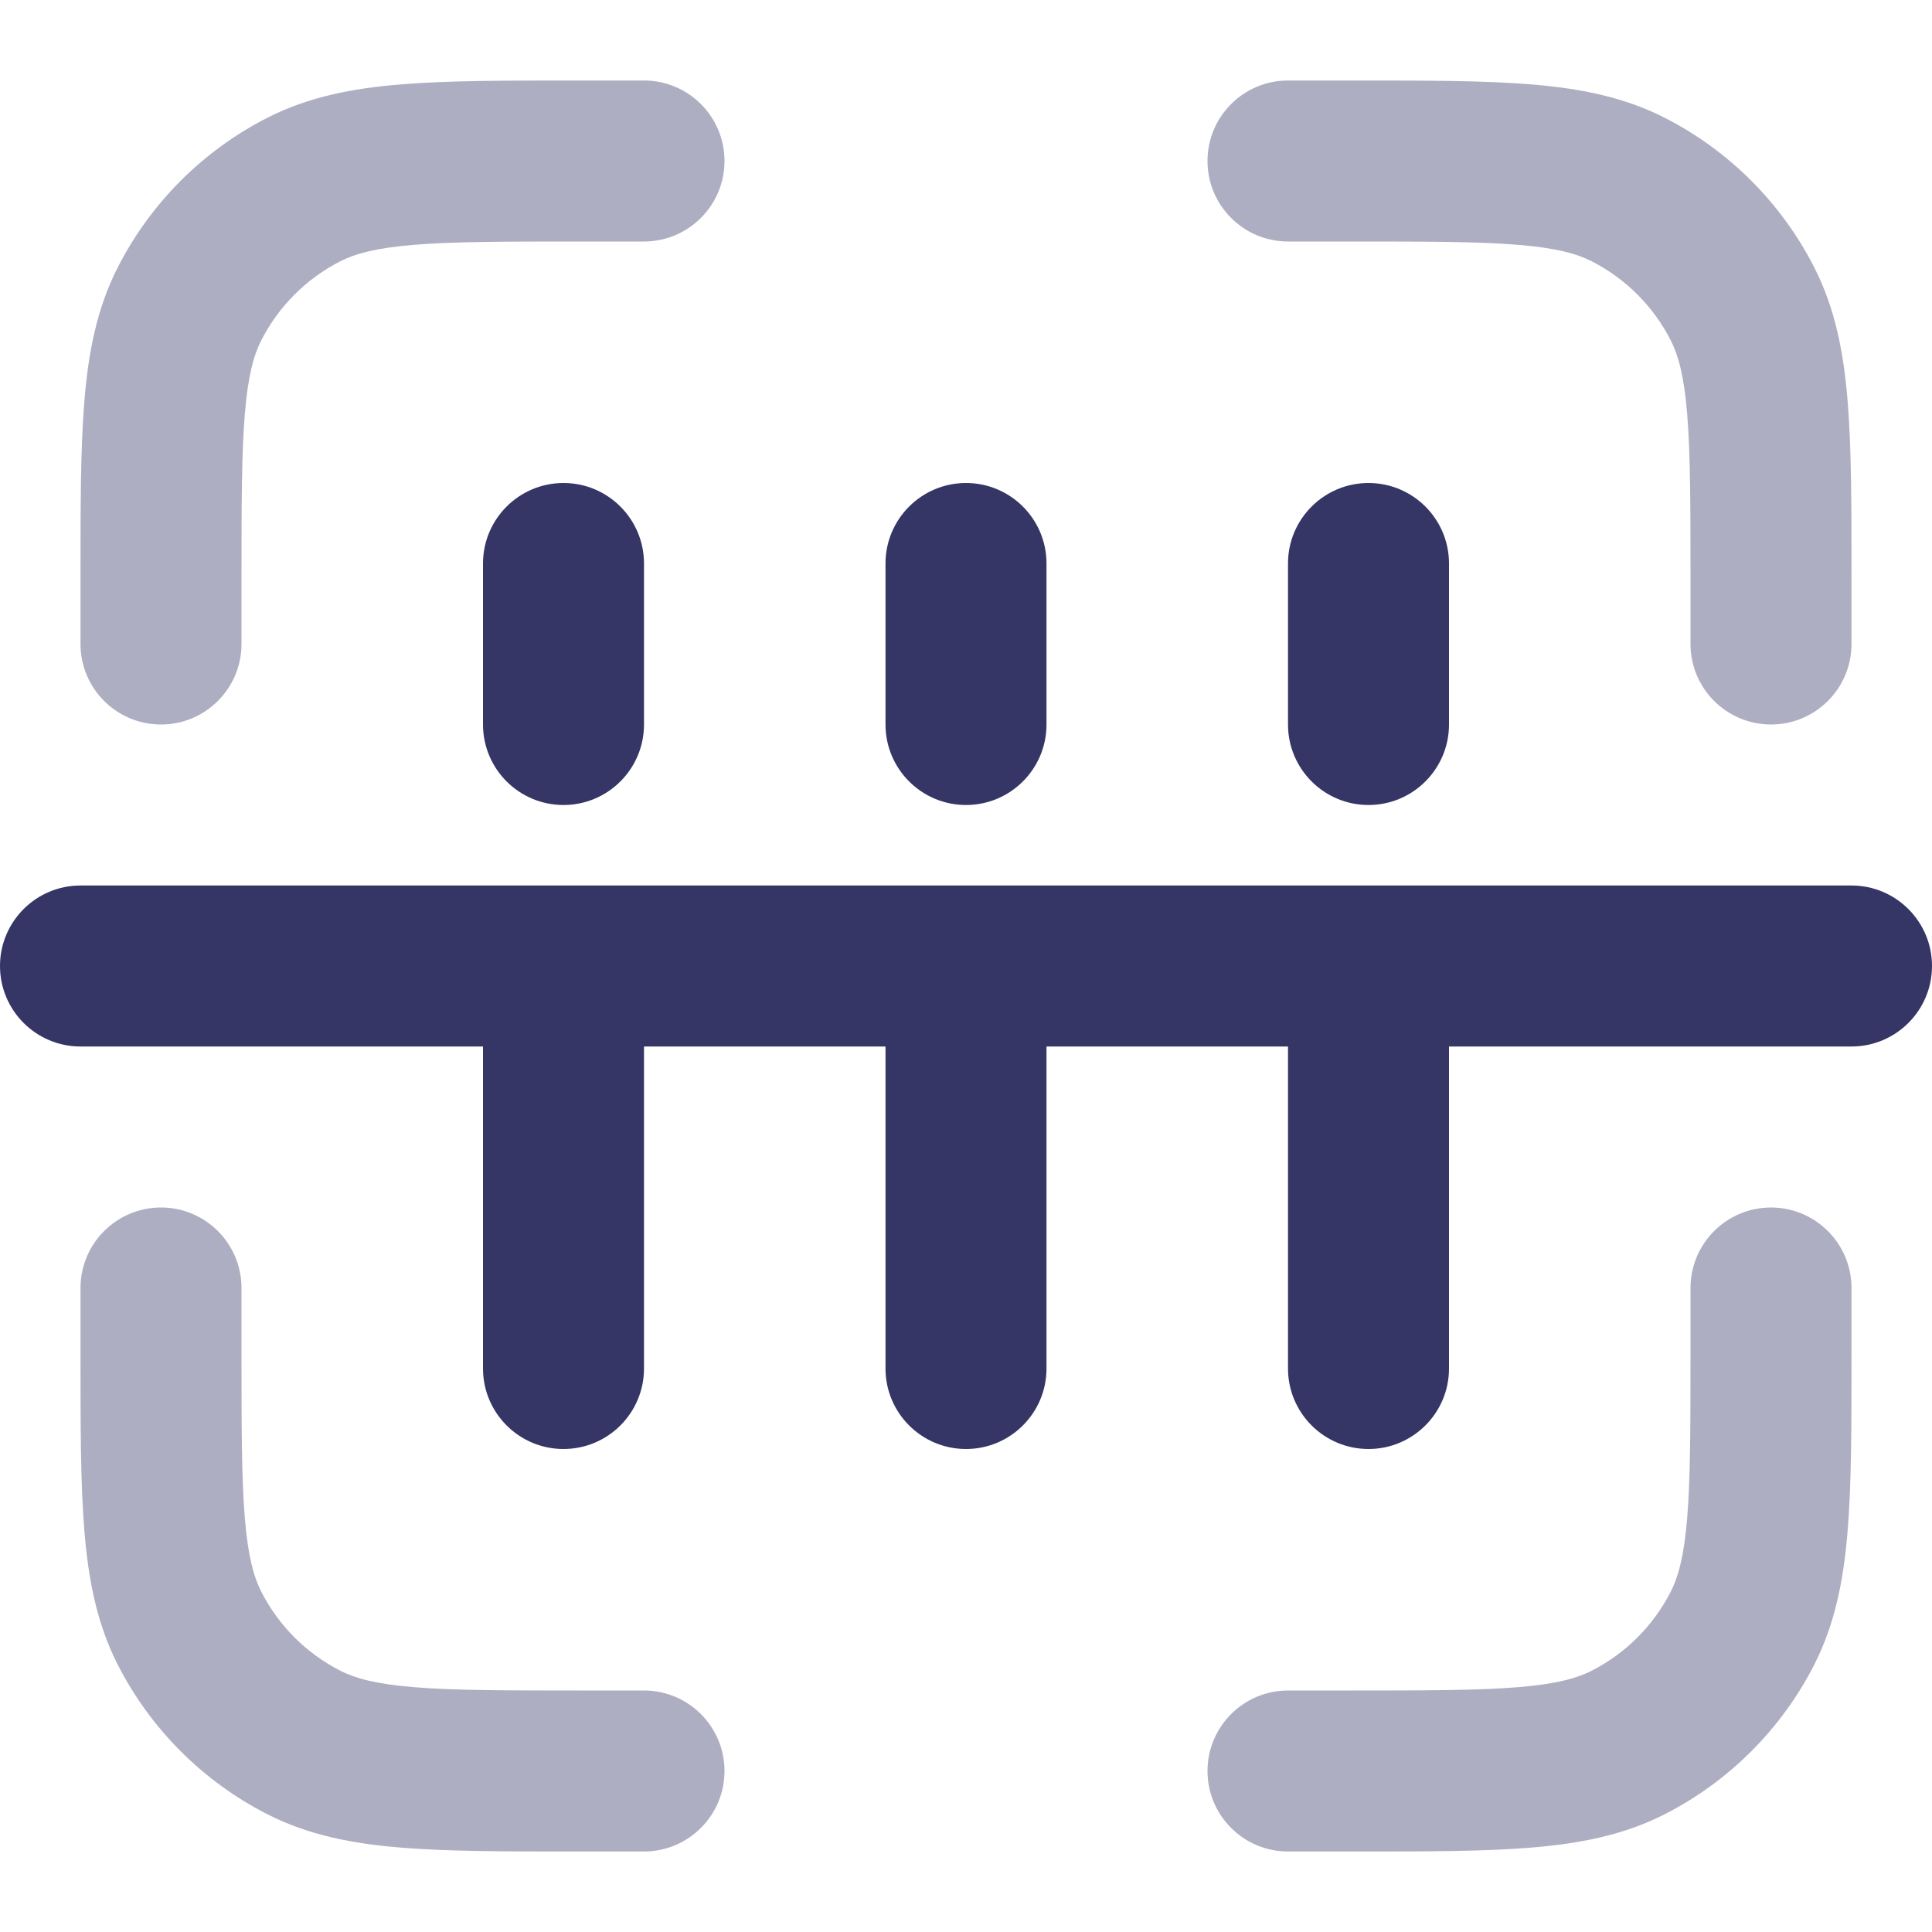 <svg width="24" height="24" viewBox="0 0 24 24" fill="none" xmlns="http://www.w3.org/2000/svg">
<g opacity="0.4">
<path d="M7.158 1L8 1C8.552 1 9 1.448 9 2C9 2.552 8.552 3 8 3H7.2C6.273 3 5.639 3.001 5.147 3.041C4.667 3.08 4.412 3.152 4.229 3.245C3.805 3.461 3.461 3.805 3.245 4.229C3.152 4.412 3.08 4.667 3.041 5.147C3.001 5.639 3 6.273 3 7.2V8C3 8.552 2.552 9 2 9C1.448 9 1 8.552 1 8L1 7.158C1 6.284 1 5.567 1.048 4.984C1.097 4.38 1.202 3.833 1.463 3.321C1.871 2.521 2.521 1.871 3.321 1.463C3.833 1.202 4.38 1.097 4.984 1.048C5.567 1 6.284 1 7.158 1Z" fill="#353566"/>
<path d="M18.853 3.041C18.361 3.001 17.727 3 16.8 3H16C15.448 3 15 2.552 15 2C15 1.448 15.448 1 16 1L16.842 1C17.716 1 18.433 1 19.016 1.048C19.62 1.097 20.167 1.202 20.68 1.463C21.479 1.871 22.129 2.521 22.537 3.321C22.798 3.833 22.903 4.38 22.952 4.984C23 5.567 23 6.284 23 7.158V8C23 8.552 22.552 9 22 9C21.448 9 21 8.552 21 8V7.2C21 6.273 20.999 5.639 20.959 5.147C20.92 4.667 20.848 4.412 20.755 4.229C20.539 3.805 20.195 3.461 19.771 3.245C19.588 3.152 19.333 3.08 18.853 3.041Z" fill="#353566"/>
<path d="M2 15C2.552 15 3 15.448 3 16V16.8C3 17.727 3.001 18.361 3.041 18.853C3.08 19.333 3.152 19.588 3.245 19.771C3.461 20.195 3.805 20.539 4.229 20.755C4.412 20.848 4.667 20.92 5.147 20.959C5.639 20.999 6.273 21 7.2 21H8C8.552 21 9 21.448 9 22C9 22.552 8.552 23 8 23H7.158C6.284 23 5.567 23 4.984 22.952C4.38 22.903 3.833 22.798 3.321 22.537C2.521 22.129 1.871 21.479 1.463 20.68C1.202 20.167 1.097 19.62 1.048 19.016C1 18.433 1 17.716 1 16.842L1 16C1 15.448 1.448 15 2 15Z" fill="#353566"/>
<path d="M22 15C22.552 15 23 15.448 23 16V16.842C23 17.716 23 18.433 22.952 19.016C22.903 19.62 22.798 20.167 22.537 20.68C22.129 21.479 21.479 22.129 20.68 22.537C20.167 22.798 19.62 22.903 19.016 22.952C18.433 23 17.716 23 16.842 23H16C15.448 23 15 22.552 15 22C15 21.448 15.448 21 16 21H16.8C17.727 21 18.361 20.999 18.853 20.959C19.333 20.92 19.588 20.848 19.771 20.755C20.195 20.539 20.539 20.195 20.755 19.771C20.848 19.588 20.92 19.333 20.959 18.853C20.999 18.361 21 17.727 21 16.8V16C21 15.448 21.448 15 22 15Z" fill="#353566"/>
</g>
<path d="M17 6C17.552 6 18 6.448 18 7V9C18 9.552 17.552 10 17 10C16.448 10 16 9.552 16 9V7C16 6.448 16.448 6 17 6Z" fill="#353566"/>
<path d="M23 11C23.552 11 24 11.448 24 12C24 12.552 23.552 13 23 13H18V17C18 17.552 17.552 18 17 18C16.448 18 16 17.552 16 17V13H13V17C13 17.552 12.552 18 12 18C11.448 18 11 17.552 11 17V13H8V17C8 17.552 7.552 18 7 18C6.448 18 6 17.552 6 17V13H1C0.448 13 0 12.552 0 12C0 11.448 0.448 11 1 11H23Z" fill="#353566"/>
<path d="M13 7C13 6.448 12.552 6 12 6C11.448 6 11 6.448 11 7V9C11 9.552 11.448 10 12 10C12.552 10 13 9.552 13 9V7Z" fill="#353566"/>
<path d="M7 6C7.552 6 8 6.448 8 7V9C8 9.552 7.552 10 7 10C6.448 10 6 9.552 6 9V7C6 6.448 6.448 6 7 6Z" fill="#353566"/>
</svg>

